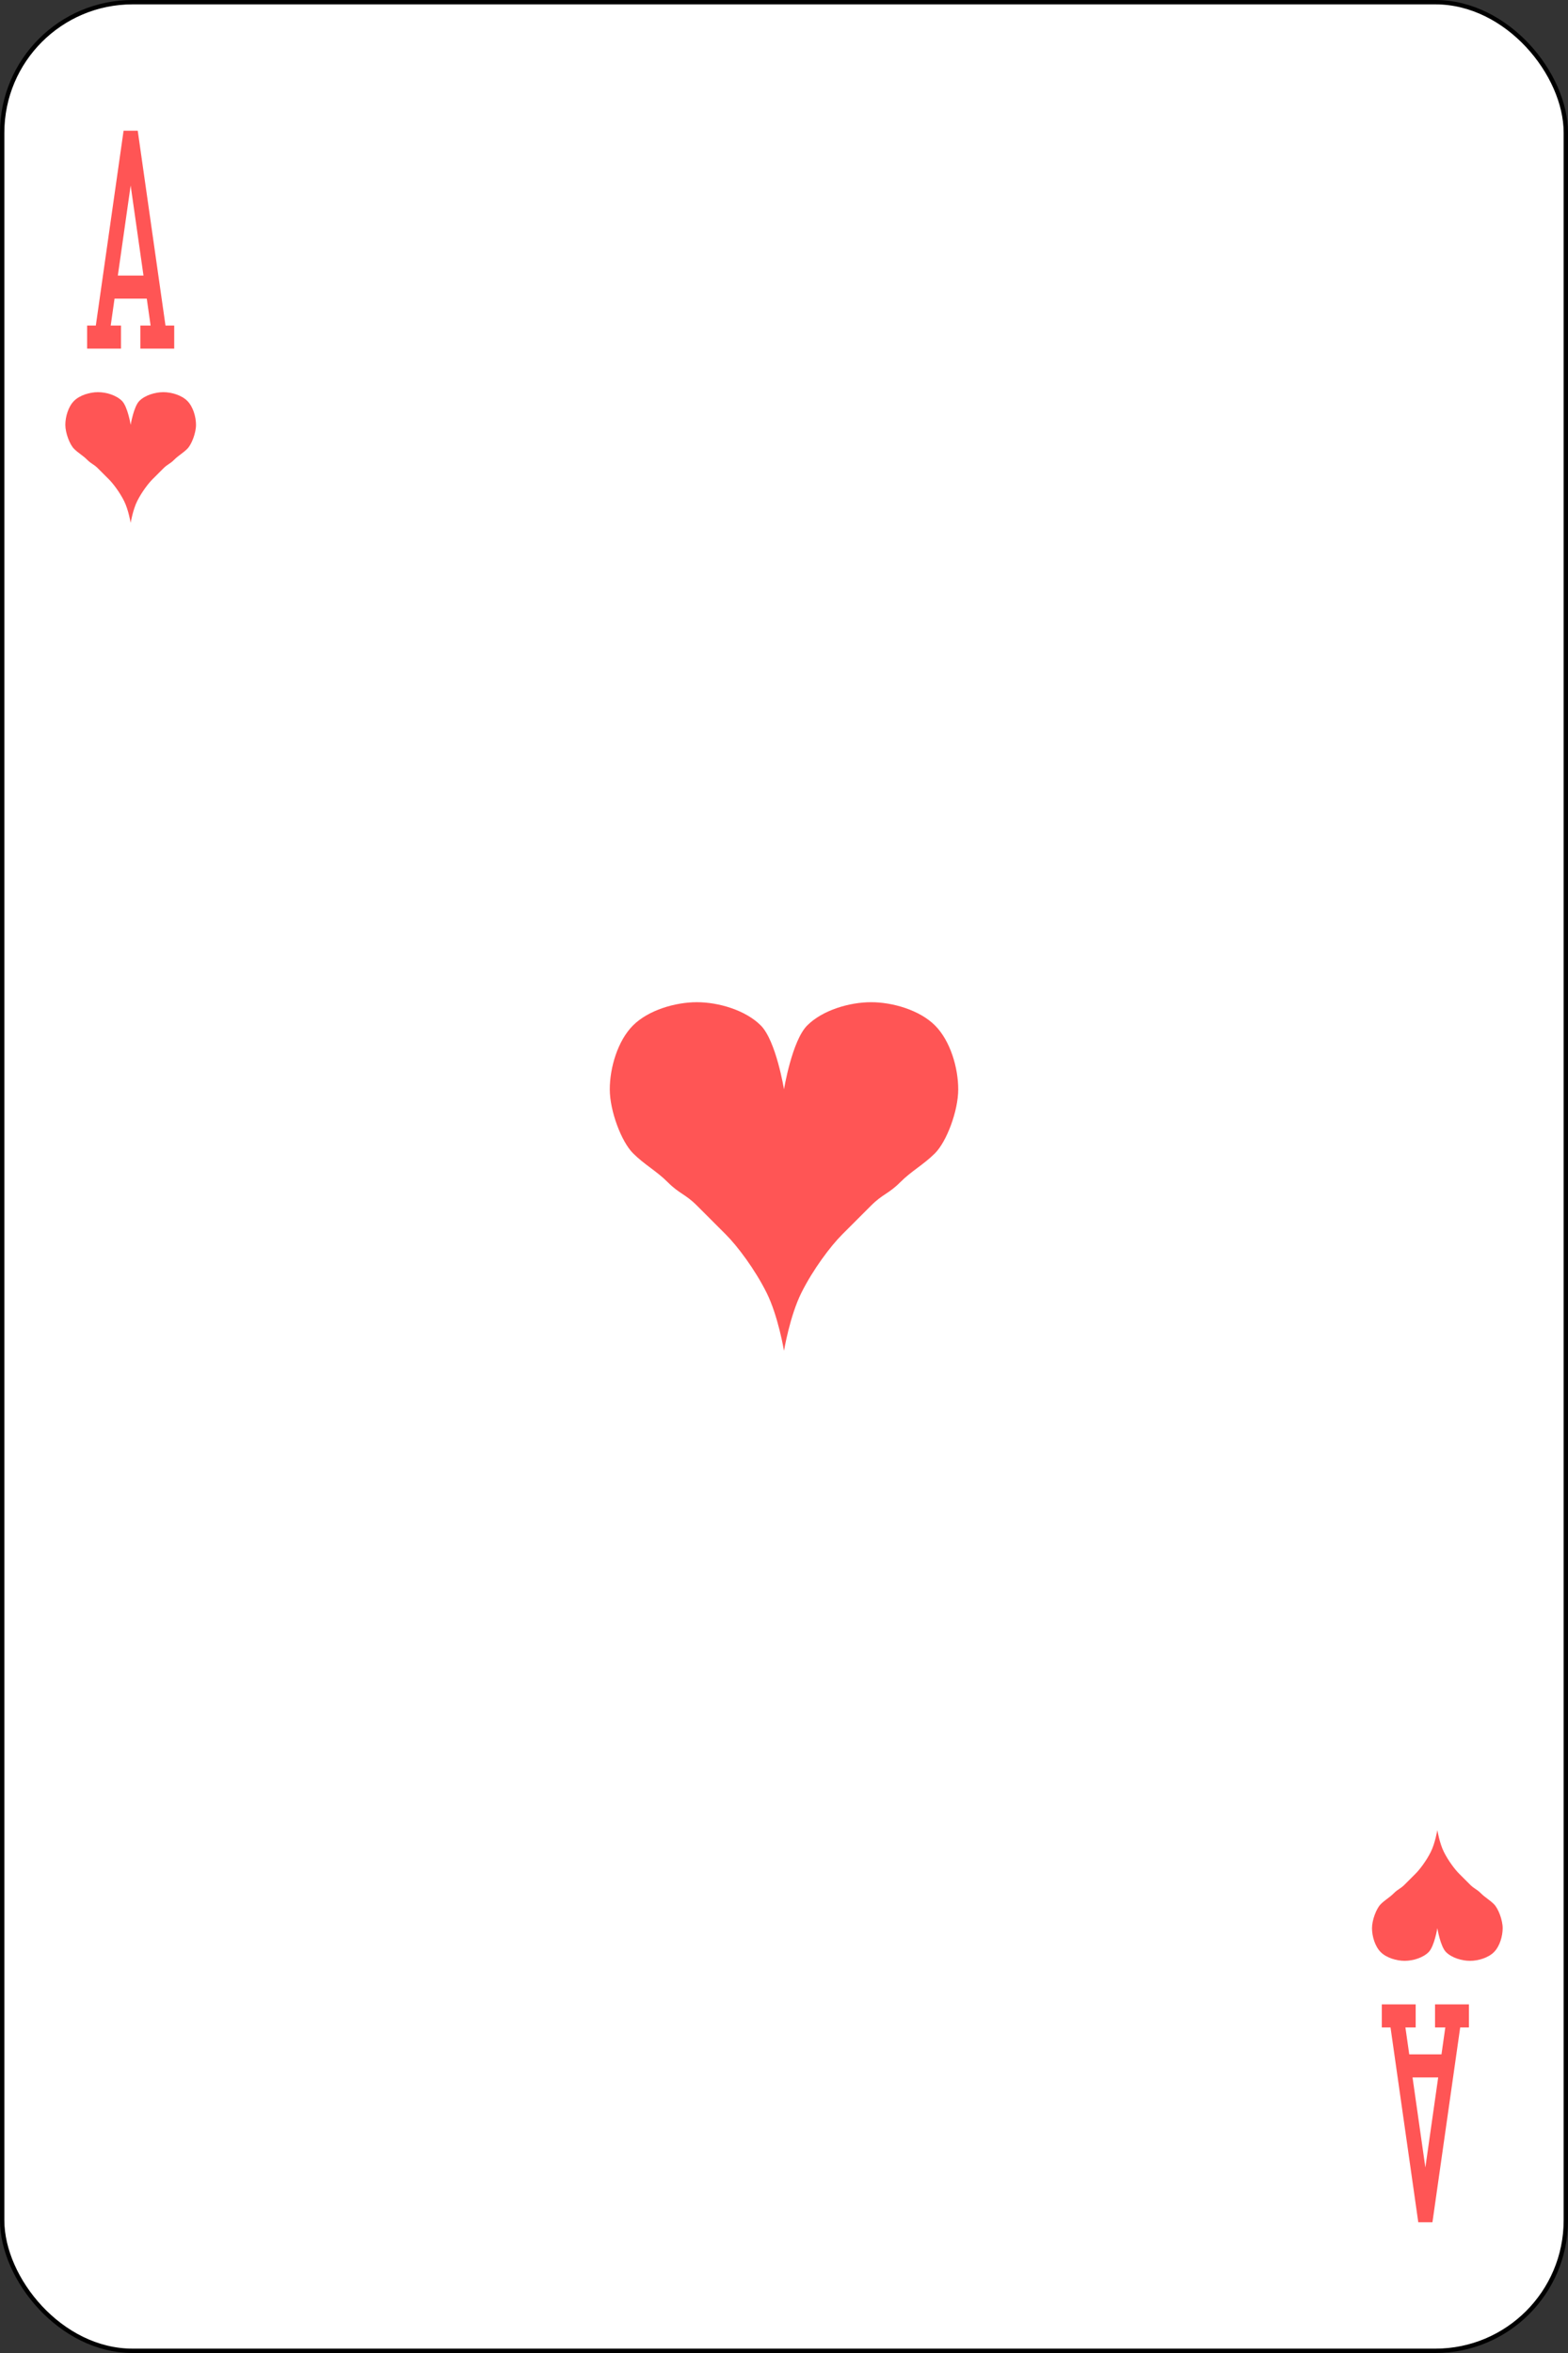 <?xml version="1.0" encoding="UTF-8" standalone="no"?>
<svg
   xmlns:dc="http://purl.org/dc/elements/1.1/"
   xmlns:cc="http://creativecommons.org/ns#"
   xmlns:rdf="http://www.w3.org/1999/02/22-rdf-syntax-ns#"
   xmlns:svg="http://www.w3.org/2000/svg"
   xmlns="http://www.w3.org/2000/svg"
   xmlns:sodipodi="http://sodipodi.sourceforge.net/DTD/sodipodi-0.dtd"
   xmlns:inkscape="http://www.inkscape.org/namespaces/inkscape"
   inkscape:version="1.0beta2 (2b71d25, 2019-12-03)"
   sodipodi:docname="two_of_spades.svg"
   id="svg7827"
   viewBox="0 0 360 540"
   version="1.1"
   height="540"
   width="360">
  <rect x="0" y="0" width="360" height="540" fill="#333333" stroke="none"/>
  <defs
     id="defs7831" />
  <sodipodi:namedview
     inkscape:current-layer="svg7827"
     inkscape:window-maximized="0"
     inkscape:window-y="23"
     inkscape:window-x="0"
     inkscape:cy="239.49998"
     inkscape:cx="149.5"
     inkscape:zoom="0.45640074"
     fit-margin-bottom="0"
     fit-margin-right="0"
     fit-margin-left="0"
     fit-margin-top="0"
     showgrid="false"
     id="namedview7829"
     inkscape:window-height="454"
     inkscape:window-width="666"
     inkscape:pageshadow="2"
     inkscape:pageopacity="0"
     guidetolerance="10"
     gridtolerance="10"
     objecttolerance="10"
     borderopacity="1"
     inkscape:document-rotation="0"
     bordercolor="#666666"
     pagecolor="#ffffff" />
  <g
     transform="translate(-30,-30)"
     id="ace_of_hearts">
    <rect
       fill="#fff"
       x="30.5"
       y="30.5"
       stroke="#000"
       width="359"
       height="539"
       rx="29.944"
       id="rect26" />
    <g
       id="g1111">
      <path
         inkscape:connector-curvature="0"
         d="m 210,280 c 0,0 1.82,-11.153 5.333,-14.667 3.514,-3.514 9.698,-5.333 14.667,-5.333 4.969,0 11.153,1.82 14.667,5.333 3.514,3.514 5.333,9.698 5.333,14.667 0,4.969 -2.667,12 -5.333,14.667 -2.667,2.667 -5.333,4 -8,6.667 -2.667,2.667 -4,2.667 -6.667,5.333 l -6.667,6.667 c -2.667,2.667 -6.667,8 -9.333,13.333 C 211.333,332 210,340 210,340 c 0,0 -1.333,-8 -4,-13.333 -2.667,-5.333 -6.667,-10.667 -9.333,-13.333 L 190,306.667 c -2.667,-2.667 -4,-2.667 -6.667,-5.333 -2.667,-2.667 -5.333,-4 -8,-6.667 C 172.666,292 170,284.969 170,280 c 0,-4.969 1.82,-11.153 5.333,-14.667 3.514,-3.514 9.698,-5.333 14.667,-5.333 4.969,0 11.153,1.82 14.667,5.333 C 208.181,268.847 210,280 210,280"
         id="path34"
         style="fill:#ff5555" />
      <path
         inkscape:connector-curvature="0"
         d="m 60,127.5 c 0,0 0.682,-4.182 2,-5.5 1.318,-1.318 3.637,-2 5.5,-2 1.863,0 4.182,0.682 5.5,2 1.318,1.318 2,3.637 2,5.5 0,1.863 -1,4.5 -2,5.5 -1,1 -2,1.5 -3,2.5 -1,1 -1.5,1 -2.5,2 L 65,140 c -1,1 -2.5,3 -3.5,5 -1,2 -1.5,5 -1.5,5 0,0 -0.5,-3 -1.5,-5 -1,-2 -2.5,-4 -3.5,-5 l -2.5,-2.5 c -1,-1 -1.5,-1 -2.5,-2 -1,-1 -2,-1.5 -3,-2.5 -1,-1 -2,-3.637 -2,-5.5 0,-1.863 0.682,-4.182 2,-5.5 1.318,-1.318 3.637,-2 5.5,-2 1.863,0 4.182,0.682 5.5,2 1.318,1.318 2,5.5 2,5.5"
         id="path36"
         style="fill:#ff5555" />
      <path
         inkscape:connector-curvature="0"
         d="m 360,472.5 c 0,0 0.682,4.182 2,5.5 1.318,1.318 3.637,2 5.5,2 1.863,0 4.182,-0.682 5.5,-2 1.318,-1.318 2,-3.637 2,-5.5 0,-1.863 -1,-4.5 -2,-5.5 -1,-1 -2,-1.5 -3,-2.5 -1,-1 -1.5,-1 -2.5,-2 L 365,460 c -1,-1 -2.5,-3 -3.5,-5 -1,-2 -1.5,-5 -1.5,-5 0,0 -0.5,3 -1.5,5 -1,2 -2.5,4 -3.5,5 l -2.5,2.5 c -1,1 -1.5,1 -2.5,2 -1,1 -2,1.5 -3,2.5 -1,1 -2,3.637 -2,5.5 0,1.863 0.682,4.182 2,5.5 1.318,1.318 3.637,2 5.5,2 1.863,0 4.182,-0.682 5.5,-2 1.318,-1.318 2,-5.5 2,-5.5"
         id="path38"
         style="fill:#ff5555" />
      <g
         transform="matrix(2.222,0,0,3.53,43.333,44.701)"
         style="stroke:#ff5555;stroke-opacity:1"
         fill="none"
         stroke-width="1.5"
         id="path30">
        <line
           style="stroke:#ff5555;stroke-opacity:1"
           id="line11575"
           y2="17.75"
           x1="3"
           x2="6.5"
           y1="17.75" />
        <line
           style="stroke:#ff5555;stroke-opacity:1"
           id="line11577"
           y2="17.75"
           x1="12"
           x2="8.5"
           y1="17.75" />
        <polyline
           style="stroke:#ff5555;stroke-opacity:1"
           id="polyline11579"
           points="4.5 17.75 7.5 4.5 10.5 17.75" />
        <line
           style="stroke:#ff5555;stroke-opacity:1"
           id="line11581"
           y2="14.5"
           x1="5.25"
           x2="9.75"
           y1="14.5" />
      </g>
      <g
         transform="matrix(2.222,0,0,-3.53,340.586,555.299)"
         style="stroke:#ff5555;stroke-opacity:1"
         fill="none"
         stroke-width="1.5"
         id="path32">
        <line
           style="stroke:#ff5555;stroke-opacity:1"
           id="line11575-7"
           y2="17.75"
           x1="3"
           x2="6.5"
           y1="17.75" />
        <line
           style="stroke:#ff5555;stroke-opacity:1"
           id="line11577-5"
           y2="17.75"
           x1="12"
           x2="8.5"
           y1="17.75" />
        <polyline
           style="stroke:#ff5555;stroke-opacity:1"
           id="polyline11579-6"
           points="4.5 17.75 7.5 4.5 10.5 17.75" />
        <line
           style="stroke:#ff5555;stroke-opacity:1"
           id="line11581-1"
           y2="14.5"
           x1="5.25"
           x2="9.75"
           y1="14.5" />
      </g>
    </g>
  </g>
</svg>

